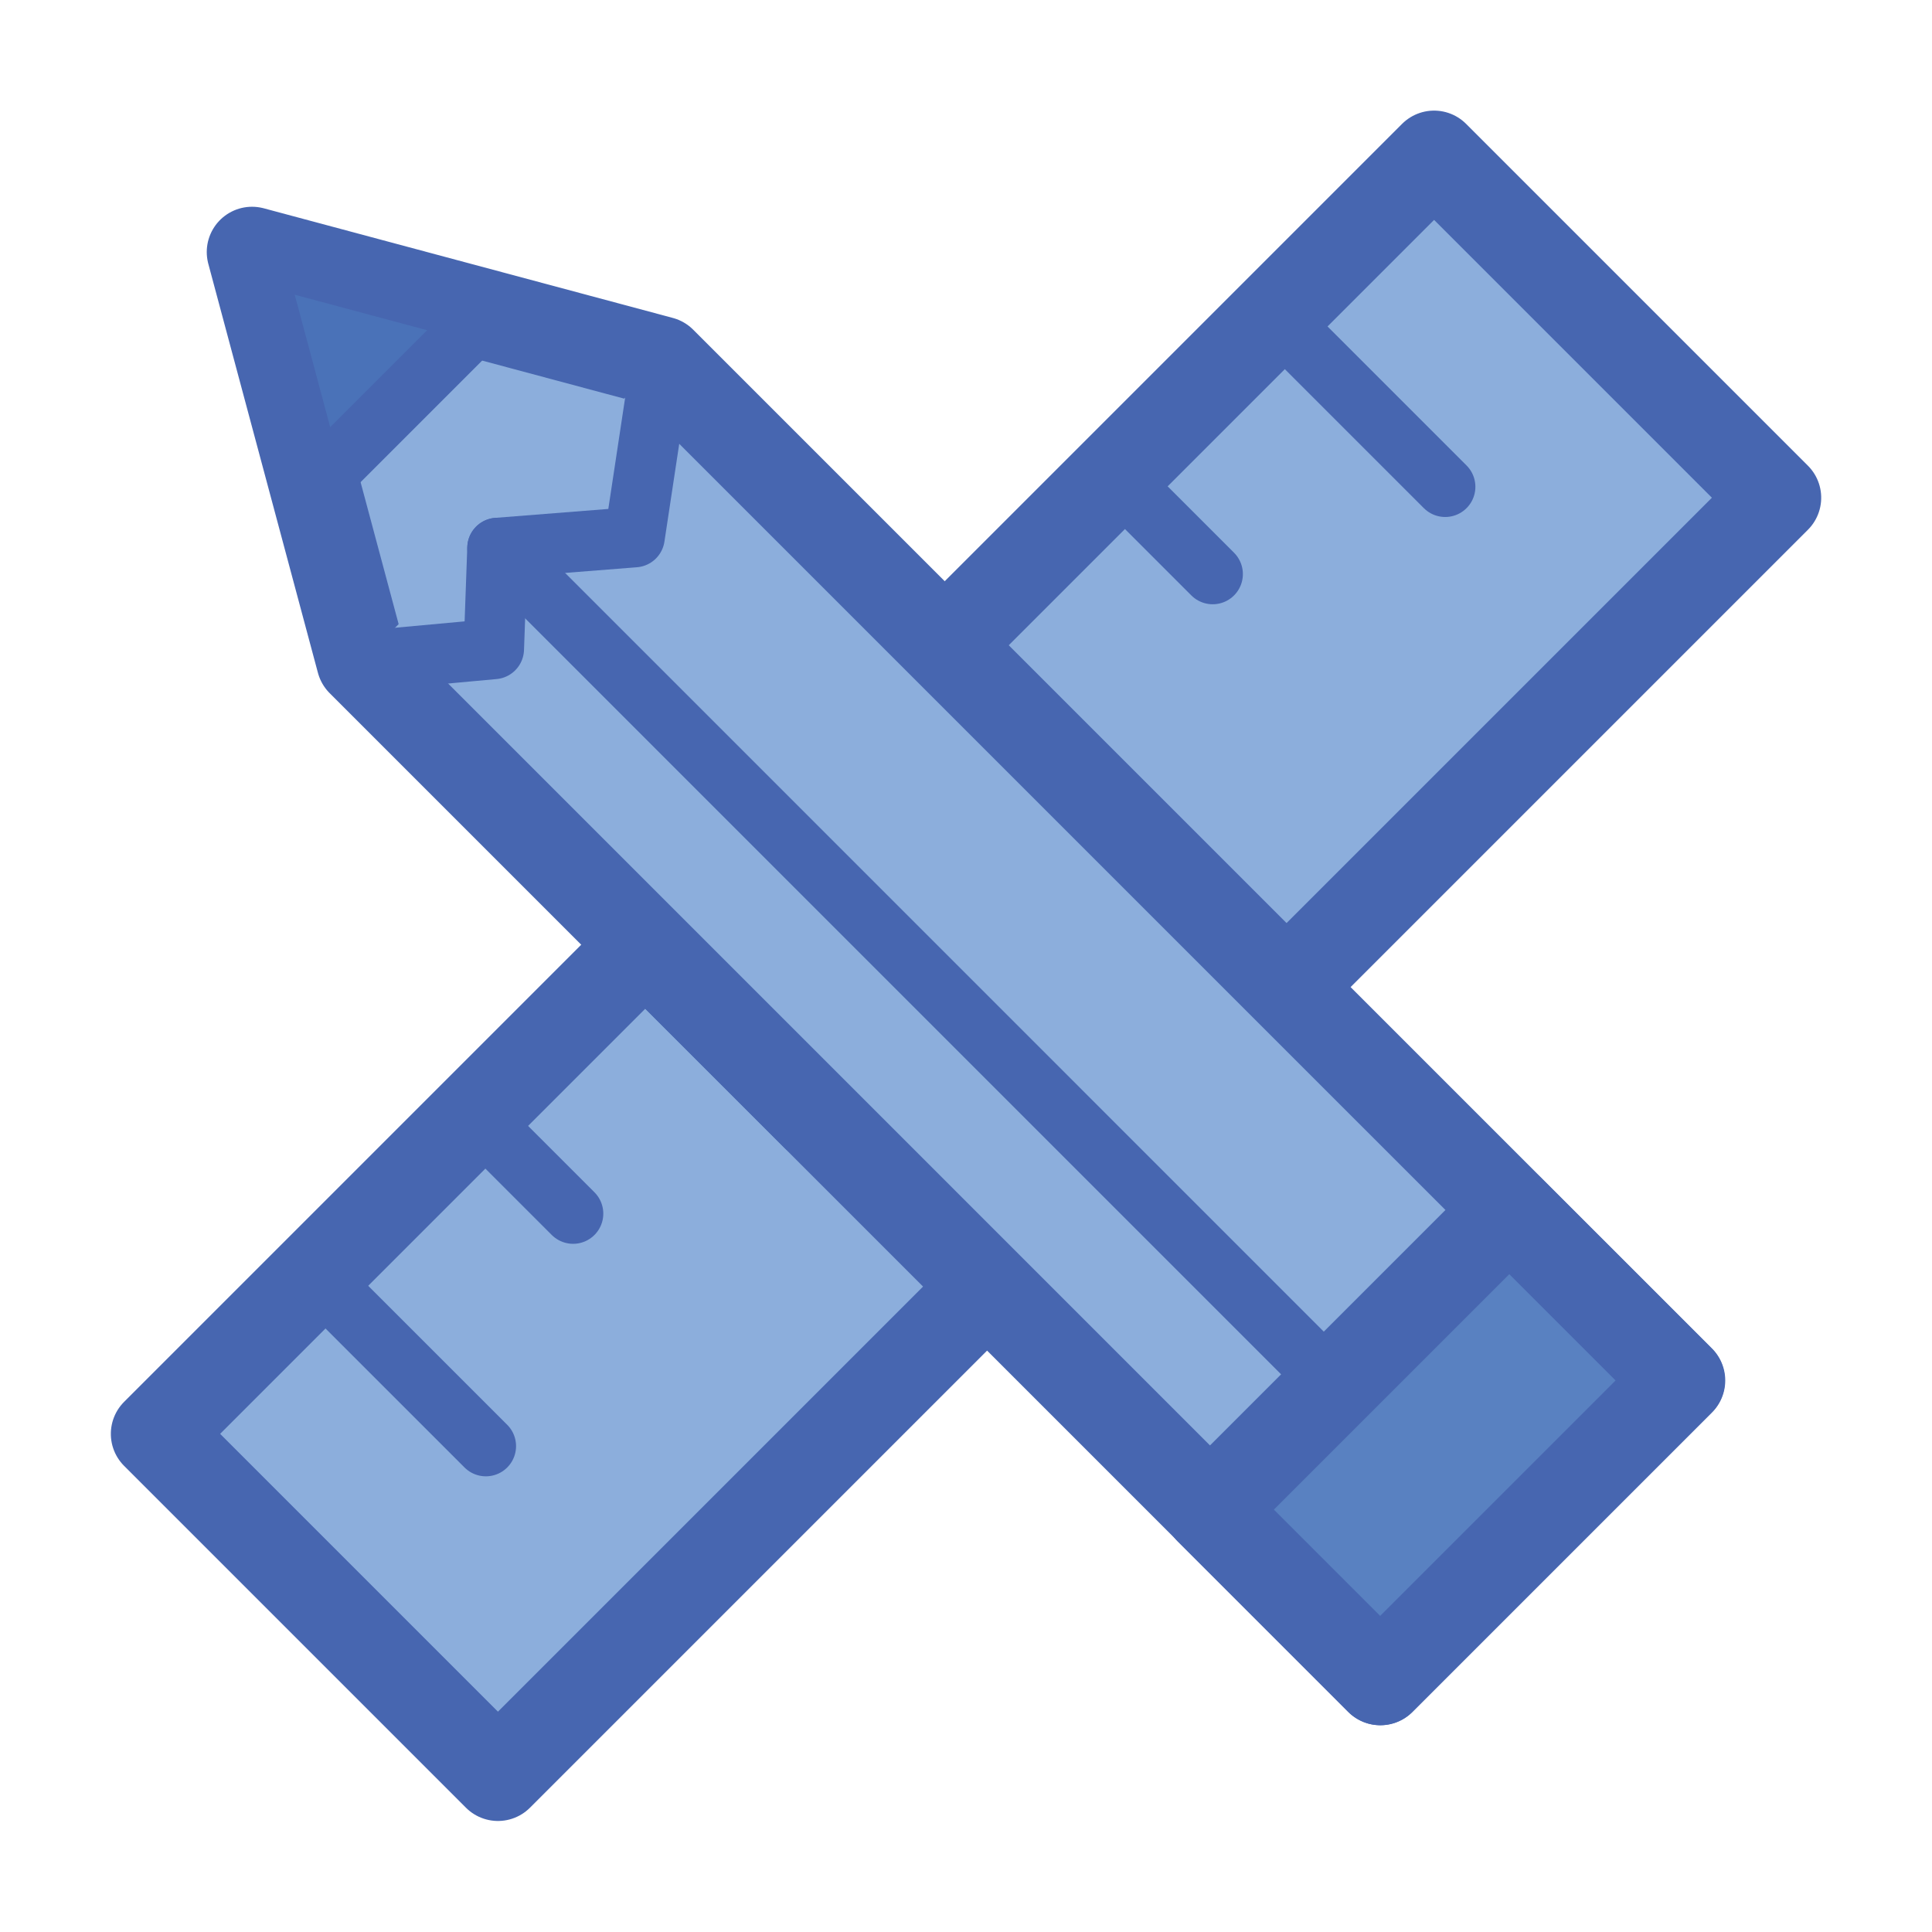 <?xml version="1.0" encoding="utf-8"?>
<!-- Generator: Adobe Illustrator 19.1.0, SVG Export Plug-In . SVG Version: 6.00 Build 0)  -->
<svg version="1.1" id="Layer_1" xmlns="http://www.w3.org/2000/svg" xmlns:xlink="http://www.w3.org/1999/xlink" x="0px" y="0px"
	 viewBox="0 0 64 64" enable-background="new 0 0 64 64" xml:space="preserve">
<g>
	<g>
		
			<rect x="23.992" y="2.06" transform="matrix(0.707 0.707 -0.707 0.707 32 -13.255)" fill="#8CAEDC" stroke="#4766B0" stroke-width="3" stroke-linecap="round" stroke-linejoin="round" stroke-miterlimit="10" width="16.017" height="59.879"/>
		
			<line fill="#5981C1" stroke="#4766B0" stroke-width="2" stroke-linecap="round" stroke-linejoin="round" stroke-miterlimit="10" x1="42.211" y1="10.463" x2="47.874" y2="16.126"/>
		
			<line fill="#5981C1" stroke="#4766B0" stroke-width="2" stroke-linecap="round" stroke-linejoin="round" stroke-miterlimit="10" x1="36.915" y1="15.76" x2="40.172" y2="19.017"/>
		
			<line fill="#5981C1" stroke="#4766B0" stroke-width="2" stroke-linecap="round" stroke-linejoin="round" stroke-miterlimit="10" x1="31.618" y1="21.056" x2="37.281" y2="26.719"/>
		
			<line fill="#5981C1" stroke="#4766B0" stroke-width="2" stroke-linecap="round" stroke-linejoin="round" stroke-miterlimit="10" x1="26.321" y1="26.353" x2="29.578" y2="29.61"/>
		
			<line fill="#5981C1" stroke="#4766B0" stroke-width="2" stroke-linecap="round" stroke-linejoin="round" stroke-miterlimit="10" x1="21.025" y1="31.65" x2="26.688" y2="37.312"/>
		
			<line fill="#5981C1" stroke="#4766B0" stroke-width="2" stroke-linecap="round" stroke-linejoin="round" stroke-miterlimit="10" x1="15.728" y1="36.946" x2="18.985" y2="40.203"/>
		
			<line fill="#5981C1" stroke="#4766B0" stroke-width="2" stroke-linecap="round" stroke-linejoin="round" stroke-miterlimit="10" x1="10.432" y1="42.243" x2="16.095" y2="47.905"/>
	</g>
	<g>
		
			<polygon fill="#8CAEDC" stroke="#4766B0" stroke-width="3" stroke-linecap="round" stroke-linejoin="round" stroke-miterlimit="10" points="
			8.349,8.349 11.981,21.901 45.73,55.651 55.651,45.73 21.901,11.981 		"/>
		
			<polyline fill="#8CAEDC" stroke="#4766B0" stroke-width="2" stroke-linecap="round" stroke-linejoin="round" stroke-miterlimit="10" points="
			11.981,21.901 16.359,21.499 16.479,18.152 21.021,17.794 21.901,11.981 		"/>
		
			<line fill="#8CAEDC" stroke="#4766B0" stroke-width="2" stroke-linecap="round" stroke-linejoin="round" stroke-miterlimit="10" x1="16.479" y1="18.152" x2="44.45" y2="46.124"/>
		
			<polygon fill="#4A72B8" stroke="#4766B0" stroke-width="2" stroke-linecap="round" stroke-linejoin="round" stroke-miterlimit="10" points="
			16.082,10.421 10.421,16.082 8.349,8.349 		"/>
		
			<rect x="40.854" y="43.879" transform="matrix(0.707 -0.707 0.707 0.707 -19.828 47.869)" fill="#5981C1" stroke="#4766B0" stroke-width="3" stroke-linecap="round" stroke-linejoin="round" stroke-miterlimit="10" width="14.03" height="7.98"/>
	</g>
</g>
</svg>

